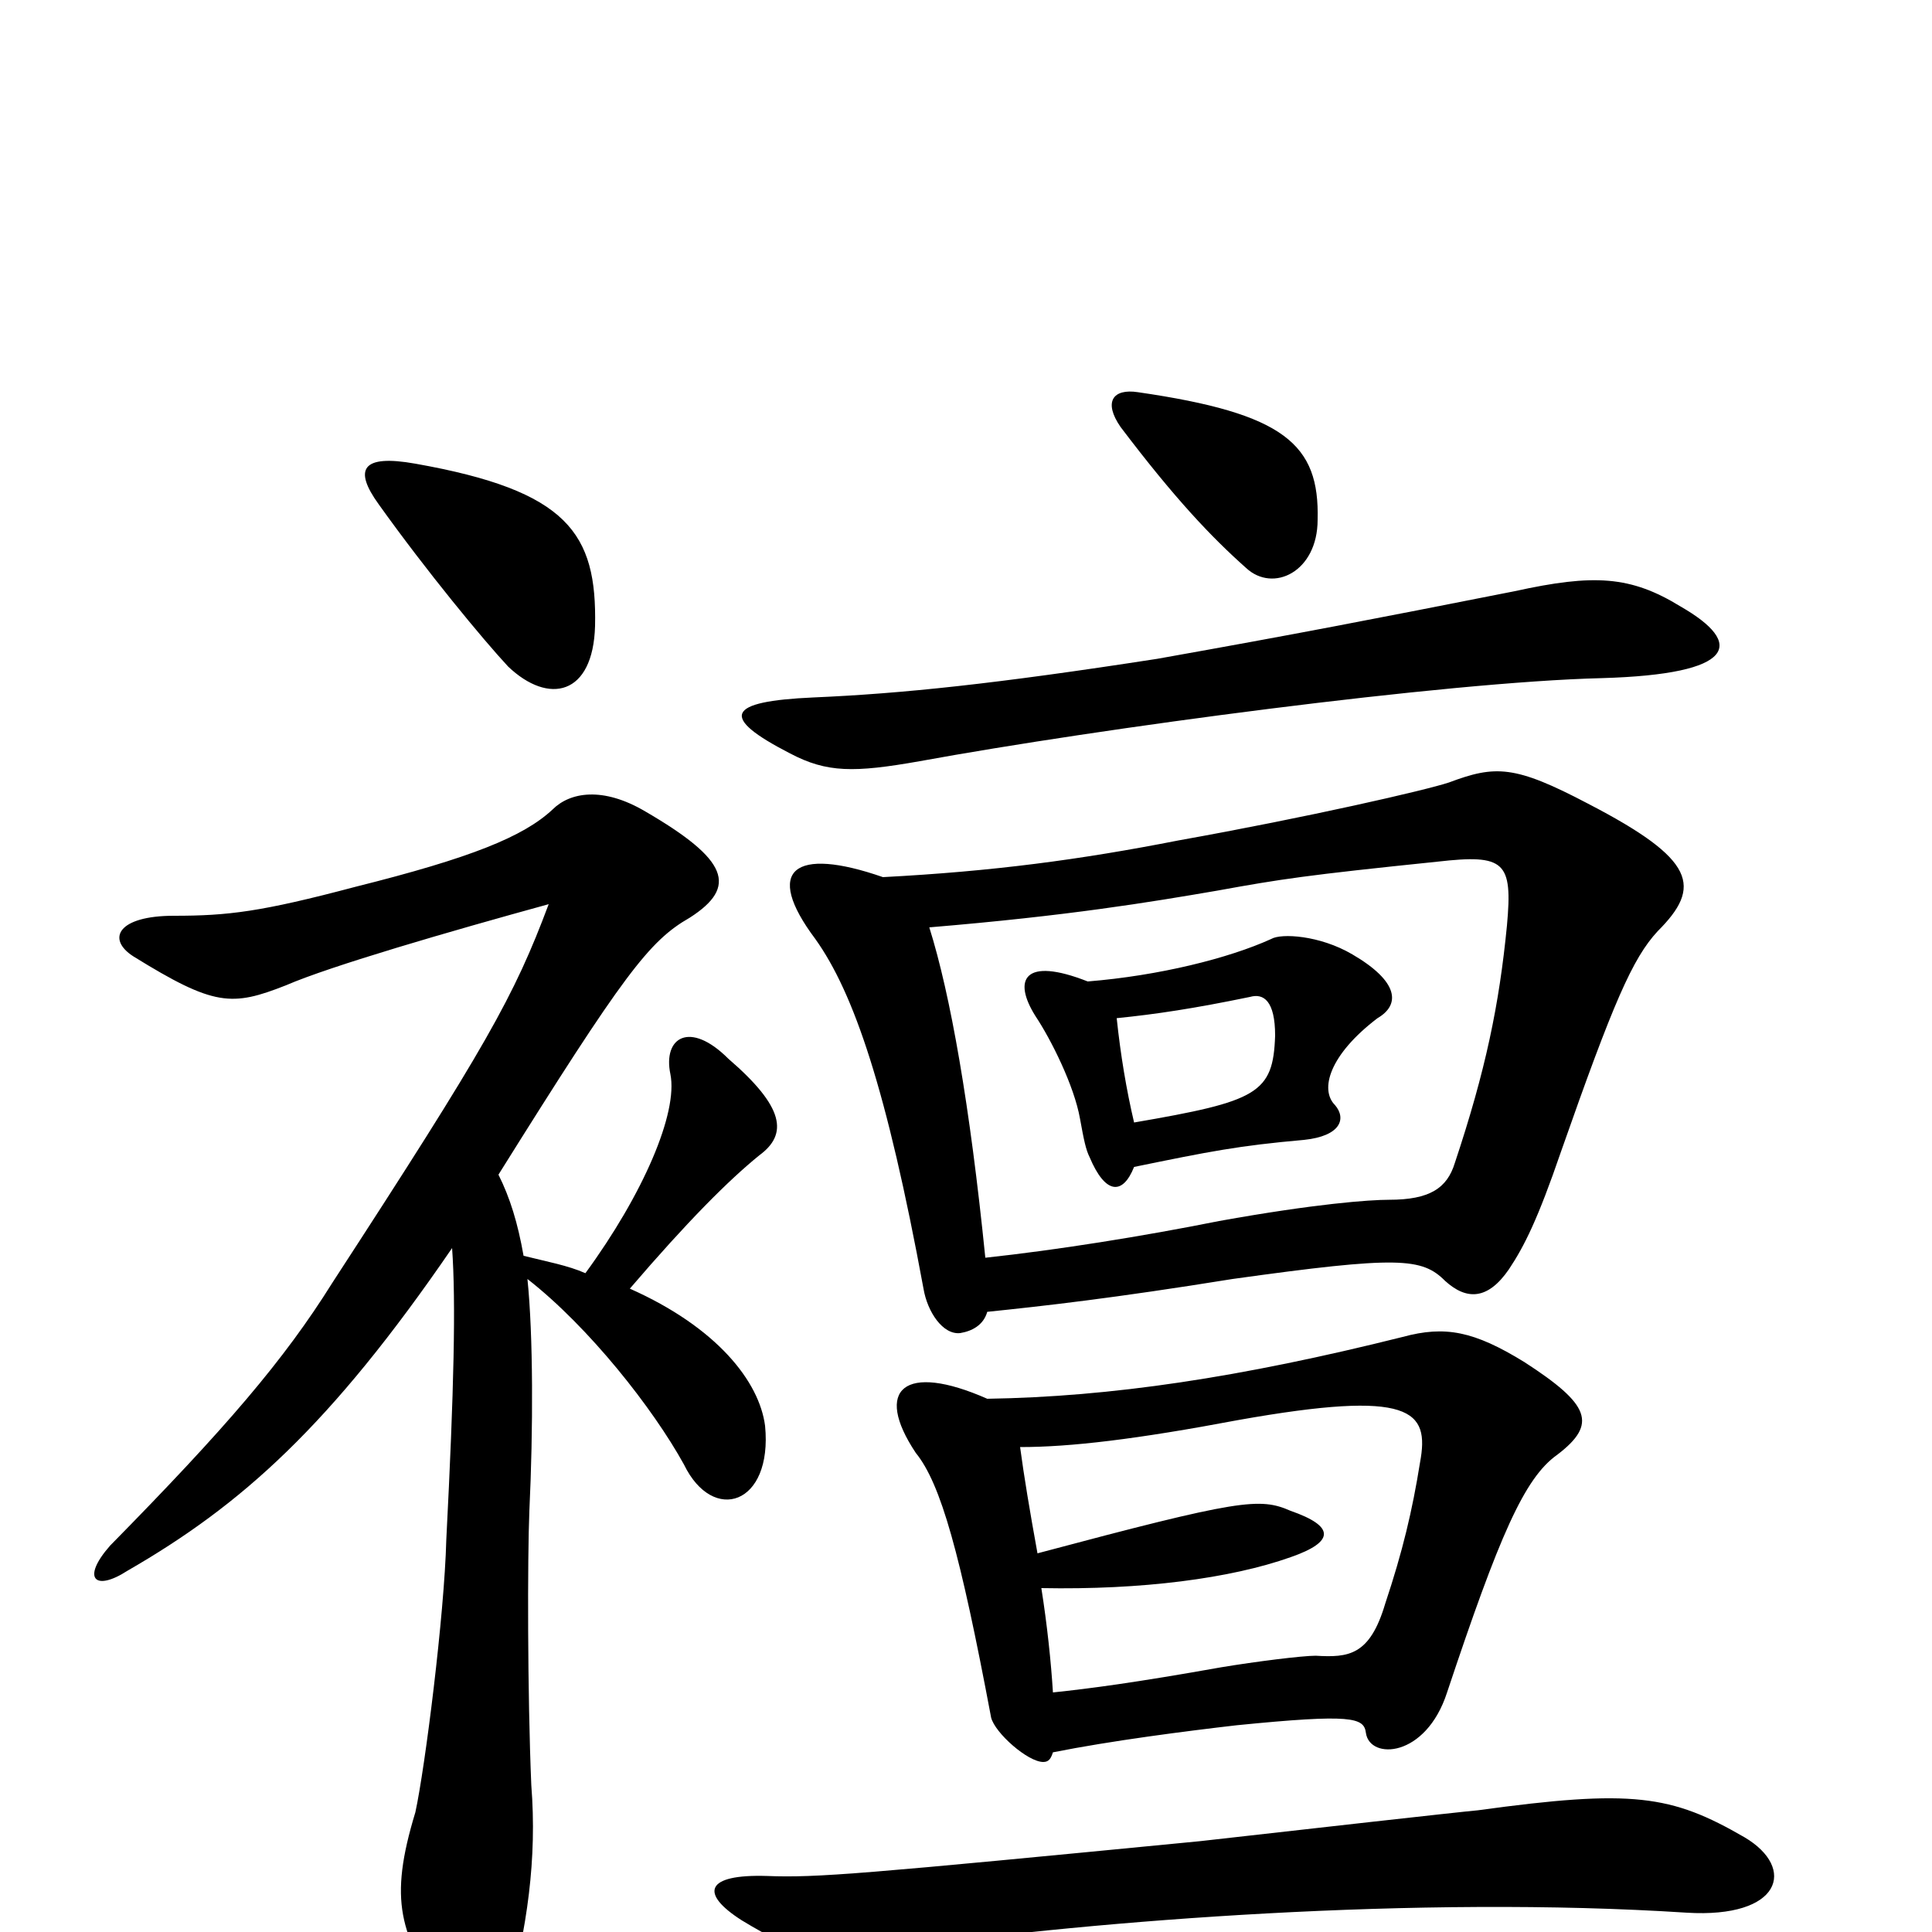 <svg xmlns="http://www.w3.org/2000/svg" viewBox="0 -1000 1000 1000">
	<path fill="#000000" d="M870 -686C844 -702 825 -703 784 -694C708 -679 672 -672 599 -659C515 -646 467 -641 421 -639C376 -637 372 -629 409 -610C428 -600 442 -600 476 -606C569 -623 748 -647 829 -649C899 -651 903 -667 870 -686ZM215 -760C187 -765 183 -757 196 -739C221 -704 250 -669 263 -655C284 -635 307 -640 308 -676C309 -724 294 -746 215 -760ZM303 -341C294 -345 283 -347 271 -350C268 -367 264 -380 258 -392C323 -496 336 -513 357 -525C382 -541 377 -555 334 -580C312 -593 295 -590 286 -581C271 -567 244 -556 184 -541C135 -528 118 -526 90 -526C61 -526 55 -514 69 -505C111 -479 120 -479 148 -490C171 -500 233 -518 284 -532C266 -484 252 -459 172 -336C147 -296 117 -261 57 -200C42 -183 49 -176 66 -187C125 -221 171 -262 234 -354C236 -326 235 -281 231 -203C230 -164 220 -85 215 -62C201 -16 207 1 230 36C245 58 256 59 262 38C273 -2 278 -38 275 -76C273 -123 273 -194 274 -218C276 -260 276 -309 273 -338C305 -313 338 -271 354 -242C369 -211 400 -221 396 -262C393 -285 371 -313 326 -333C356 -368 377 -389 393 -402C408 -413 406 -427 377 -452C357 -472 343 -463 347 -444C351 -424 333 -382 303 -341ZM903 -49C865 -71 845 -74 765 -63C754 -62 674 -53 621 -47C446 -30 423 -28 397 -29C365 -30 362 -20 384 -6C412 11 424 14 468 8C568 -6 734 -19 873 -10C922 -7 930 -33 903 -49ZM545 -93C575 -99 614 -104 640 -107C700 -113 706 -111 707 -103C709 -89 738 -90 749 -124C776 -205 789 -235 806 -247C827 -263 823 -273 789 -295C763 -311 748 -314 726 -308C642 -287 575 -277 511 -276C468 -295 452 -281 474 -248C487 -232 497 -196 513 -111C515 -103 532 -88 540 -88C543 -88 544 -90 545 -93ZM539 -178C591 -177 637 -183 668 -194C691 -202 691 -210 668 -218C652 -225 642 -224 537 -196C533 -218 530 -236 528 -251C554 -251 588 -255 641 -265C731 -281 740 -270 735 -243C731 -218 726 -197 717 -170C709 -143 698 -142 681 -143C674 -143 650 -140 632 -137C587 -129 564 -126 545 -124C544 -140 542 -159 539 -178ZM510 -349C502 -428 492 -485 481 -520C553 -526 595 -533 630 -539C663 -545 676 -547 744 -554C779 -558 783 -554 780 -521C776 -480 769 -446 753 -398C749 -385 740 -379 719 -379C709 -379 681 -377 631 -368C591 -360 547 -353 510 -349ZM457 -546C411 -562 395 -550 422 -514C442 -486 459 -436 478 -333C480 -321 488 -309 497 -310C503 -311 509 -314 511 -321C540 -324 576 -328 638 -338C724 -350 736 -349 748 -337C759 -327 770 -327 781 -343C789 -355 796 -369 808 -404C835 -481 845 -504 858 -518C881 -541 878 -555 822 -584C784 -604 774 -604 750 -595C738 -591 677 -577 610 -565C559 -555 514 -549 457 -546ZM587 -419C583 -436 580 -454 578 -473C598 -475 618 -478 647 -484C654 -486 660 -482 660 -464C659 -434 651 -430 587 -419ZM563 -492C530 -505 524 -493 536 -474C544 -462 556 -438 559 -421C561 -410 562 -405 564 -401C572 -382 581 -381 587 -396C626 -404 641 -407 675 -410C694 -412 697 -421 691 -428C683 -436 688 -454 713 -473C725 -480 724 -492 700 -506C683 -516 663 -517 658 -514C636 -504 600 -495 563 -492ZM682 -731C683 -770 665 -786 589 -797C576 -799 571 -792 580 -779C608 -742 627 -722 645 -706C659 -693 682 -704 682 -731Z"/>
</svg>